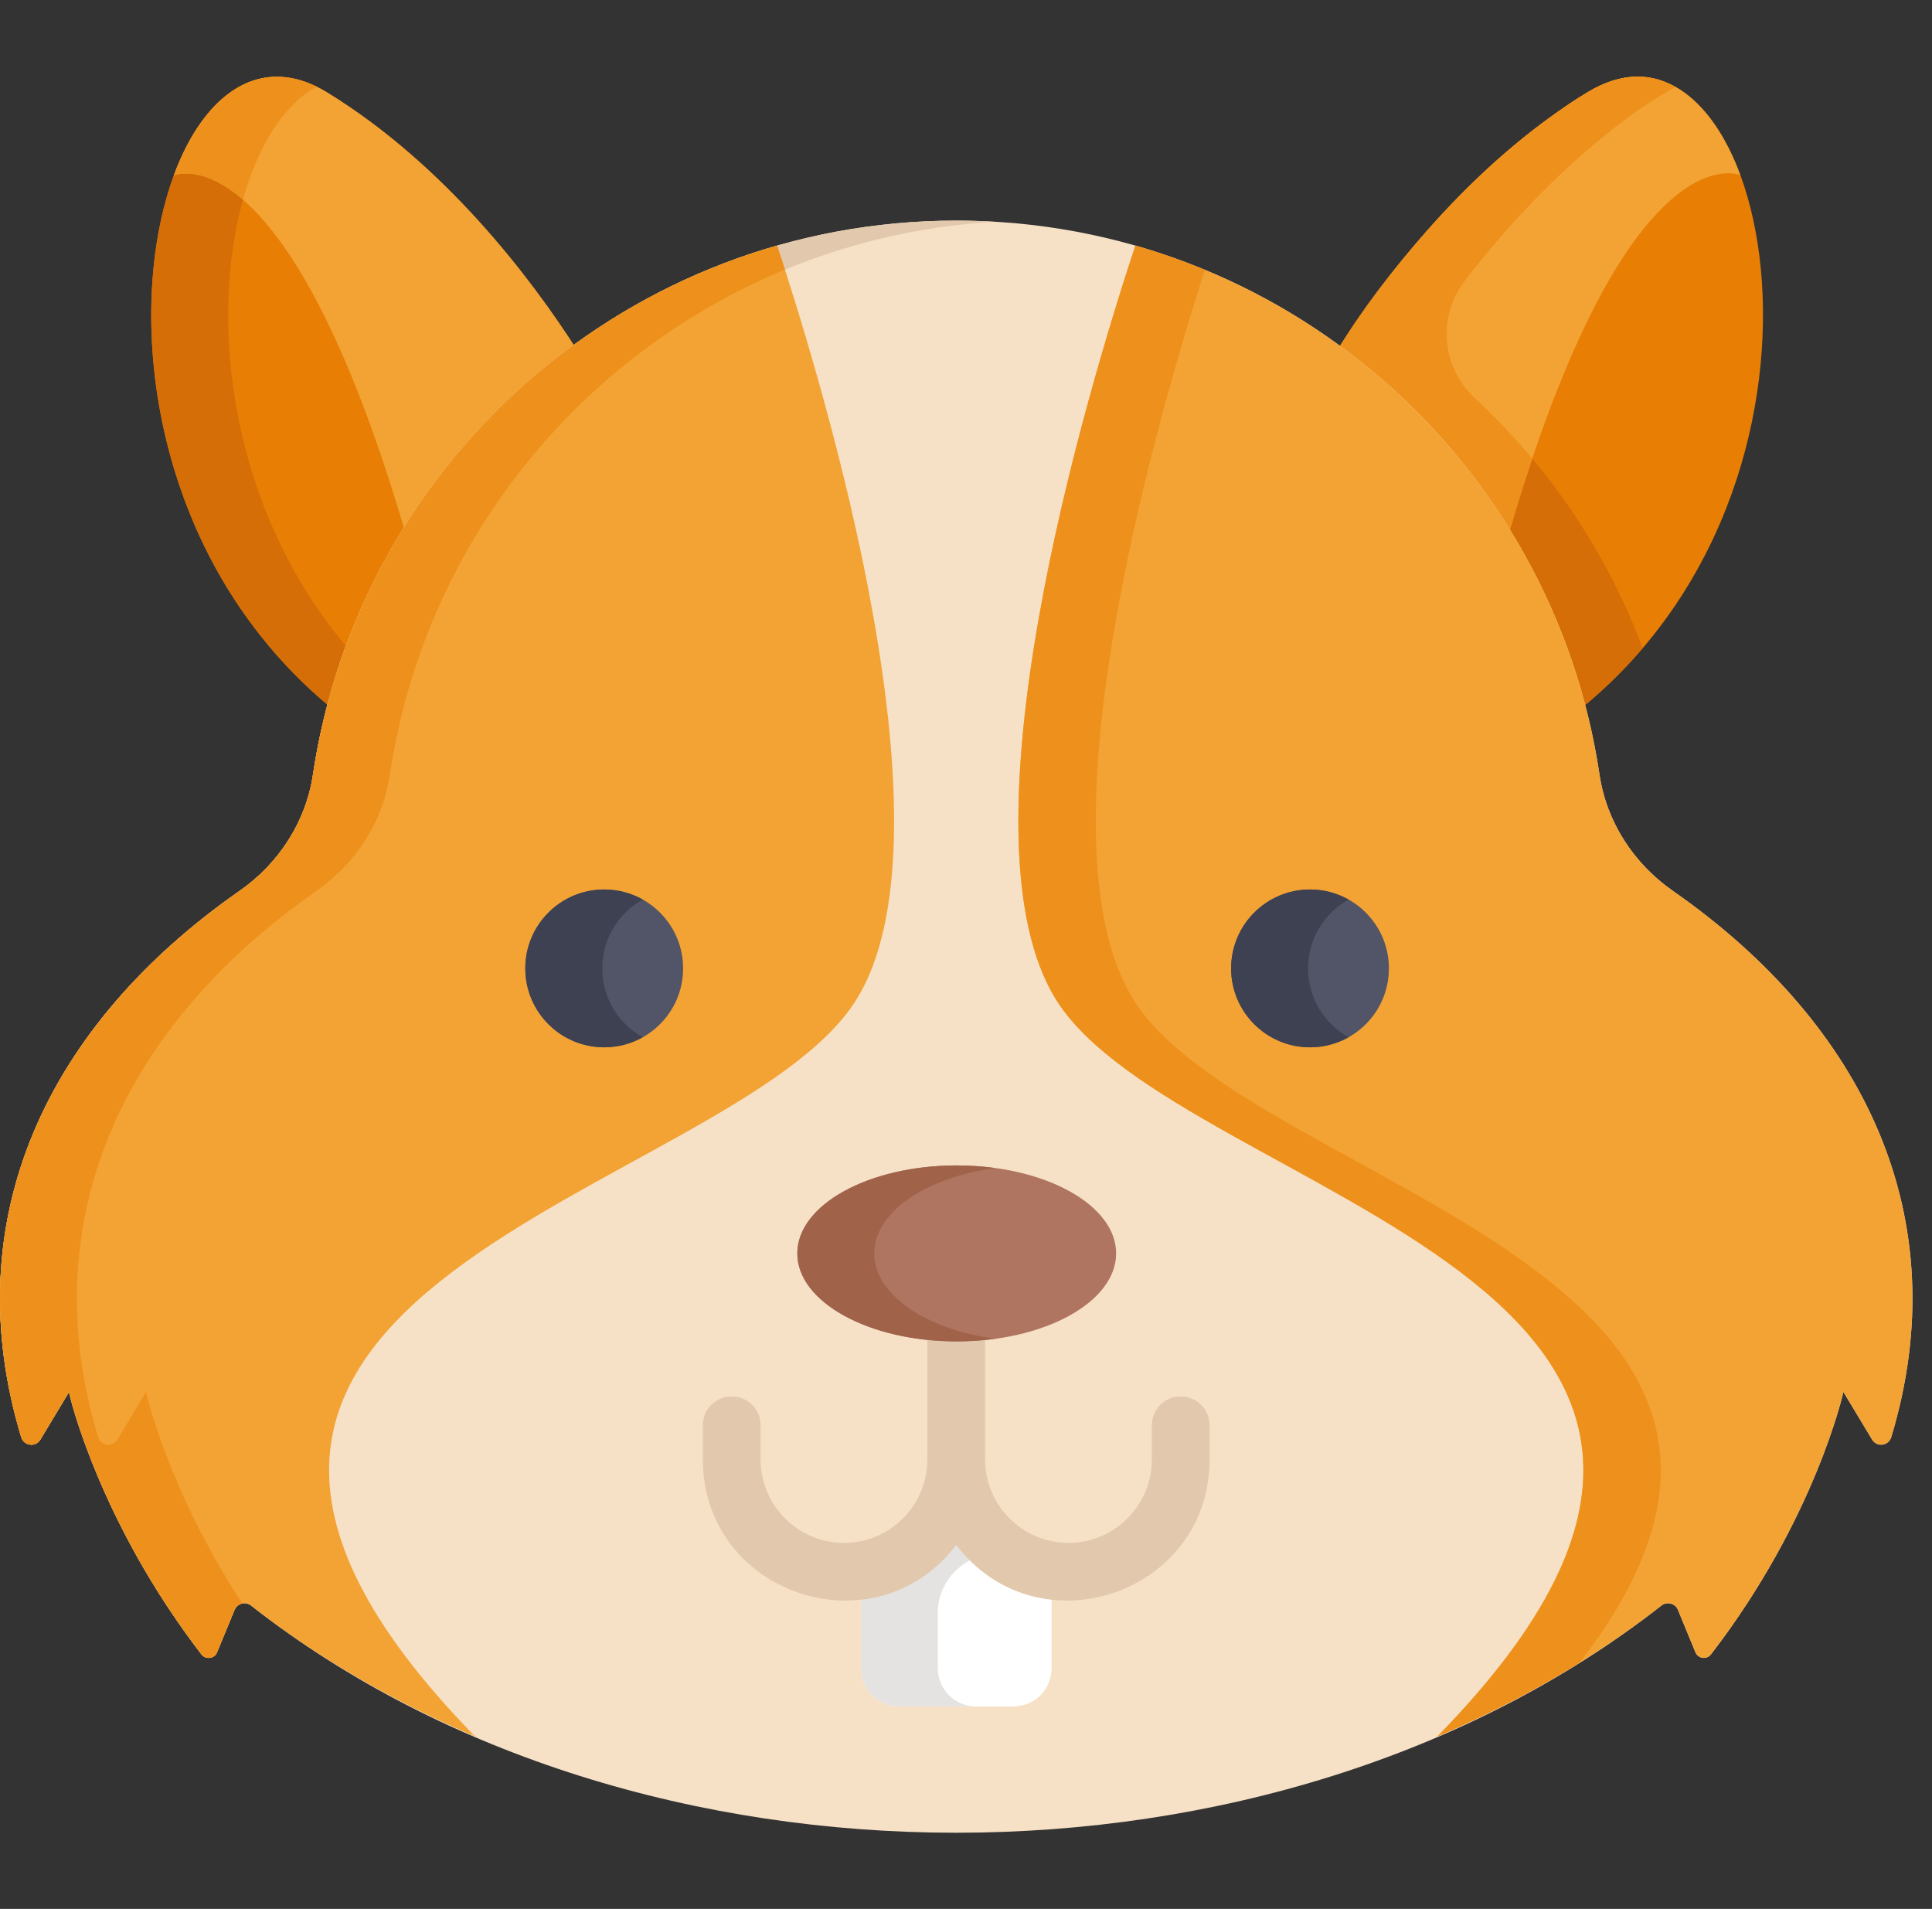<svg width="83" height="82" viewBox="0 0 83 82" fill="none" xmlns="http://www.w3.org/2000/svg">
<rect x="0" y="0" width="83" height="82" fill="#333333" stroke="none"/>
<g clip-path="url(#clip0_49_586)">
<path d="M67.985 30.381C80.518 20.096 75.819 -0.71 68.187 3.973C63.069 7.114 59.391 12.018 57.464 15.028C62.562 18.771 66.339 24.154 67.985 30.381Z" fill="#E87E04"/>
<path d="M71.991 3.744C70.879 3.115 69.583 3.117 68.187 3.973C63.069 7.114 59.391 12.018 57.464 15.028C62.562 18.771 66.339 24.154 67.985 30.381C68.945 29.593 69.803 28.742 70.568 27.847C69.035 23.718 66.539 20.044 63.347 17.088C61.93 15.776 61.749 13.607 62.923 12.073C66.478 7.425 70.281 4.599 71.991 3.744Z" fill="#D66E07"/>
<path d="M57.465 15.027C57.465 15.027 57.465 15.027 57.464 15.028C60.4 17.183 62.896 19.883 64.8 22.974C69.933 5.375 74.769 7.528 74.769 7.528C73.561 4.251 71.184 2.133 68.187 3.973C63.872 6.621 60.174 10.798 57.465 15.027Z" fill="#F3A334"/>
<path d="M71.991 3.743C70.029 2.635 68.381 3.742 66.555 5.067C62.972 7.672 59.391 11.816 57.464 15.028C60.305 17.113 62.839 19.792 64.8 22.974C65.144 21.795 65.487 20.708 65.826 19.7C65.056 18.779 64.229 17.905 63.347 17.087C61.93 15.775 61.749 13.607 62.923 12.073C66.478 7.425 70.281 4.599 71.991 3.743Z" fill="#EE911C"/>
<path d="M14.199 30.381C15.86 24.143 19.655 18.754 24.773 15.012C22.836 11.994 19.164 7.108 14.059 3.974C6.429 -0.71 1.726 20.058 14.199 30.381Z" fill="#E87E04"/>
<path d="M13.596 3.723C6.245 0.138 1.982 20.269 14.199 30.381C14.424 29.538 14.688 28.711 14.988 27.901C7.562 19.205 9.054 6.218 13.596 3.723Z" fill="#D66E07"/>
<path d="M17.425 22.924C19.337 19.845 21.838 17.158 24.773 15.012C22.836 11.994 19.164 7.108 14.059 3.974C11.203 2.22 8.757 4.037 7.468 7.536C7.468 7.536 12.295 5.385 17.425 22.924Z" fill="#F3A334"/>
<path d="M10.44 8.581C11.089 6.255 12.197 4.491 13.596 3.723C12.219 3.051 10.951 3.212 9.879 3.983C9.876 3.985 9.873 3.987 9.871 3.989C8.73 4.812 7.959 6.211 7.469 7.536C7.489 7.527 8.655 7.029 10.44 8.581Z" fill="#EE911C"/>
<path d="M71.868 38.27C70.183 37.094 69.017 35.304 68.715 33.272C66.712 19.807 55.103 9.476 41.081 9.476C27.058 9.476 15.449 19.807 13.446 33.272C13.144 35.304 11.978 37.094 10.293 38.27C2.024 44.036 -1.92 52.358 0.912 61.736C1.025 62.112 1.53 62.178 1.733 61.842L2.967 59.791C2.967 59.956 4.313 65.426 8.656 71.066C8.838 71.303 9.208 71.255 9.322 70.979L10.076 69.154C10.193 68.871 10.546 68.781 10.786 68.97C27.372 81.987 54.804 81.975 71.375 68.97C71.615 68.781 71.968 68.871 72.085 69.154L72.838 70.979C72.952 71.255 73.323 71.303 73.505 71.066C77.995 65.234 79.193 59.791 79.193 59.791L80.428 61.842C80.631 62.178 81.135 62.112 81.249 61.736C84.086 52.338 80.119 44.024 71.868 38.27Z" fill="#F6E1C6"/>
<path d="M6.273 59.791L5.038 61.842C4.836 62.178 4.331 62.112 4.218 61.736C1.381 52.341 5.345 44.025 13.599 38.27C15.284 37.094 16.449 35.304 16.752 33.272C18.676 20.34 29.46 10.301 42.733 9.526C42.187 9.494 41.636 9.476 41.08 9.476C27.057 9.476 15.449 19.806 13.446 33.272C13.143 35.304 11.978 37.094 10.293 38.27C2.031 44.031 -1.923 52.35 0.911 61.736C1.025 62.112 1.529 62.178 1.733 61.842L2.967 59.791C2.967 59.791 4.165 65.234 8.655 71.066C8.838 71.303 9.208 71.255 9.322 70.979L10.076 69.154C10.138 69.002 10.268 68.909 10.411 68.881C7.188 63.944 6.273 59.791 6.273 59.791Z" fill="#E2C8AC"/>
<path d="M13.446 33.272C13.144 35.304 11.978 37.094 10.293 38.27C2.024 44.036 -1.92 52.358 0.912 61.736C1.025 62.112 1.53 62.178 1.733 61.842L2.967 59.791C2.967 59.956 4.313 65.427 8.656 71.066C8.838 71.303 9.208 71.255 9.322 70.979L10.076 69.154C10.193 68.871 10.546 68.781 10.786 68.97C13.534 71.126 16.782 73.042 20.411 74.593C1.307 55.062 31.433 51.458 36.775 42.966C41.195 35.939 35.487 16.909 33.385 10.55C22.987 13.523 15.067 22.369 13.446 33.272Z" fill="#F3A334"/>
<path d="M2.967 59.791C2.967 59.791 4.165 65.234 8.655 71.066C8.832 71.296 9.207 71.259 9.322 70.979C9.861 69.675 9.732 69.986 10.076 69.154C10.132 69.018 10.255 68.912 10.411 68.881C7.188 63.943 6.273 59.791 6.273 59.791L5.038 61.842C4.836 62.178 4.331 62.112 4.218 61.736C1.381 52.341 5.345 44.025 13.599 38.27C15.284 37.094 16.449 35.304 16.752 33.272C18.216 23.433 24.808 15.27 33.723 11.586C33.603 11.213 33.489 10.866 33.385 10.55C22.878 13.555 15.052 22.478 13.446 33.269C13.16 35.191 12.066 37.033 10.293 38.27C2.115 43.973 -1.946 52.273 0.911 61.736C1.018 62.089 1.468 62.168 1.691 61.9C1.706 61.882 1.719 61.862 1.732 61.842L2.967 59.791Z" fill="#EE911C"/>
<path d="M68.715 33.272C69.017 35.304 70.182 37.094 71.868 38.27C80.136 44.036 84.08 52.358 81.249 61.736C81.135 62.112 80.631 62.178 80.428 61.842L79.194 59.791C79.194 59.791 77.996 65.234 73.505 71.066C73.323 71.302 72.952 71.255 72.838 70.979L72.085 69.154C71.968 68.87 71.615 68.781 71.374 68.969C68.628 71.126 65.379 73.042 61.75 74.593C80.854 55.062 50.728 51.458 45.386 42.966C40.966 35.939 46.673 16.909 48.775 10.55C59.174 13.523 67.093 22.369 68.715 33.272Z" fill="#F3A334"/>
<path d="M67.866 71.419C80.841 54.638 53.752 50.976 48.713 42.966C44.514 36.289 49.457 18.779 51.763 11.595C50.792 11.193 49.797 10.842 48.775 10.55C46.674 16.909 40.966 35.939 45.386 42.966C50.728 51.458 80.854 55.062 61.75 74.593C63.936 73.659 65.983 72.591 67.866 71.419Z" fill="#EE911C"/>
<path d="M41.08 62.695C41.08 65.111 39.302 67.106 36.984 67.457V71.666C36.984 72.57 37.718 73.304 38.622 73.304H43.537C44.443 73.304 45.176 72.57 45.176 71.666V67.457C42.859 67.106 41.08 65.111 41.08 62.695Z" fill="white"/>
<path d="M40.29 71.665V69.258C40.29 68.294 40.855 67.436 41.717 67.005C42.085 66.822 42.425 66.591 42.732 66.323C41.72 65.441 41.08 64.144 41.08 62.695C41.08 65.111 39.302 67.106 36.984 67.457V71.666C36.984 72.57 37.718 73.304 38.622 73.304H41.929C41.024 73.304 40.29 72.57 40.29 71.665Z" fill="#E4E3E1"/>
<path d="M59.668 41.599C59.668 43.471 58.151 44.989 56.279 44.989C54.407 44.989 52.889 43.471 52.889 41.599C52.889 39.727 54.407 38.209 56.279 38.209C58.151 38.209 59.668 39.727 59.668 41.599Z" fill="#525468"/>
<path d="M29.347 41.599C29.347 43.471 27.829 44.989 25.957 44.989C24.085 44.989 22.567 43.471 22.567 41.599C22.567 39.727 24.085 38.209 25.957 38.209C27.829 38.209 29.347 39.727 29.347 41.599Z" fill="#525468"/>
<path d="M50.724 59.985C50.039 59.985 49.485 60.54 49.485 61.225V62.695C49.485 64.671 47.877 66.278 45.902 66.278C43.927 66.278 42.32 64.671 42.32 62.695V55.803C42.32 55.119 41.765 54.563 41.08 54.563C40.395 54.563 39.84 55.119 39.84 55.803V62.695C39.84 64.671 38.234 66.278 36.258 66.278C34.283 66.278 32.676 64.671 32.676 62.695V61.225C32.676 60.54 32.121 59.985 31.436 59.985C30.752 59.985 30.196 60.54 30.196 61.225V62.695C30.196 68.471 37.568 70.97 41.081 66.364C44.59 70.966 51.964 68.477 51.964 62.695V61.225C51.964 60.54 51.409 59.985 50.724 59.985Z" fill="#E2C8AC"/>
<path d="M47.95 53.842C47.95 51.755 44.883 50.062 41.101 50.062C37.319 50.062 34.253 51.755 34.253 53.842C34.253 55.929 37.319 57.622 41.101 57.622C44.883 57.622 47.95 55.929 47.95 53.842Z" fill="#AF7561"/>
<path d="M56.195 41.599C56.195 40.327 56.896 39.221 57.932 38.641C57.443 38.367 56.88 38.209 56.279 38.209C54.407 38.209 52.889 39.727 52.889 41.599C52.889 43.471 54.407 44.989 56.279 44.989C56.88 44.989 57.443 44.831 57.932 44.557C56.897 43.977 56.195 42.87 56.195 41.599Z" fill="#3E4151"/>
<path d="M25.873 41.599C25.873 40.327 26.575 39.221 27.61 38.641C27.121 38.367 26.558 38.209 25.957 38.209C24.085 38.209 22.567 39.727 22.567 41.599C22.567 43.471 24.085 44.989 25.957 44.989C26.558 44.989 27.121 44.831 27.61 44.557C26.575 43.977 25.873 42.87 25.873 41.599Z" fill="#3E4151"/>
<path d="M37.559 53.842C37.559 52.069 39.771 50.582 42.754 50.174C42.225 50.102 41.672 50.063 41.101 50.063C37.319 50.063 34.253 51.755 34.253 53.842C34.253 55.929 37.319 57.622 41.101 57.622C41.672 57.622 42.225 57.583 42.754 57.51C39.771 57.102 37.559 55.615 37.559 53.842Z" fill="#A0634A"/>
</g>
<defs>
<clipPath id="clip0_49_586">
<rect width="82.16" height="82" fill="white"/>
</clipPath>
</defs>
</svg>
